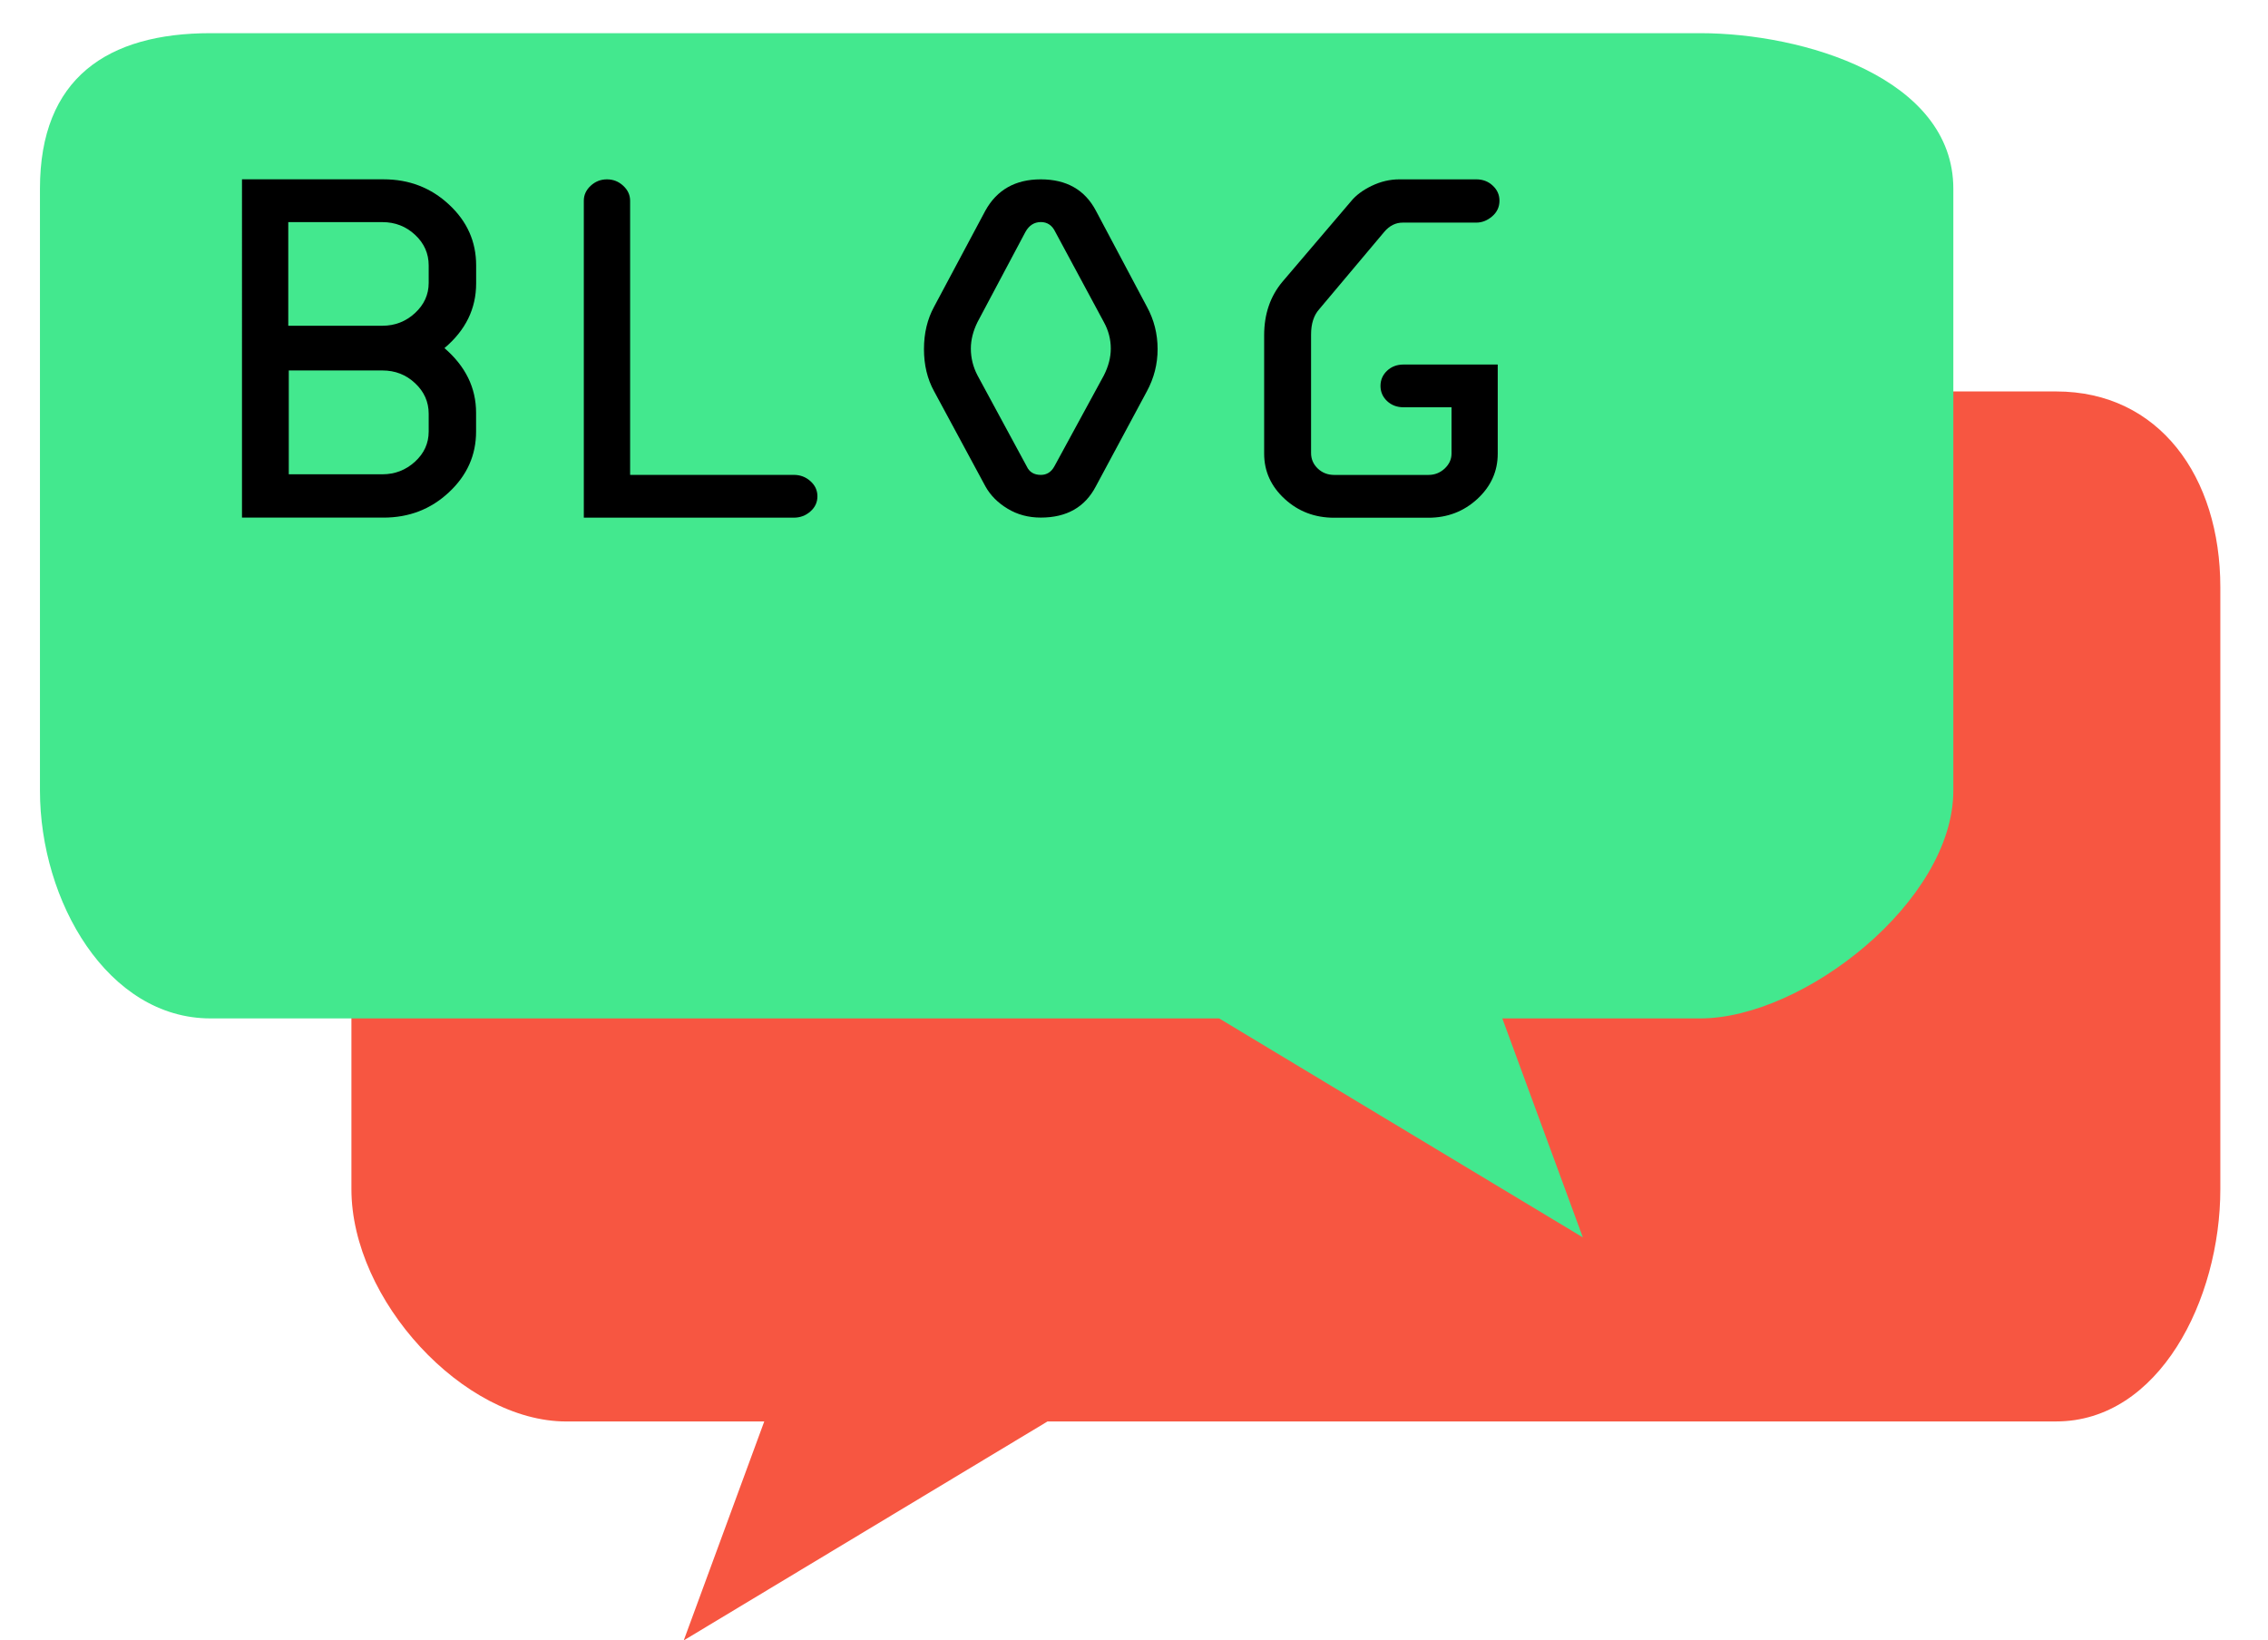 <?xml version="1.0" encoding="utf-8"?>
<!-- Generator: Adobe Illustrator 16.0.0, SVG Export Plug-In . SVG Version: 6.00 Build 0)  -->
<!DOCTYPE svg PUBLIC "-//W3C//DTD SVG 1.1//EN" "http://www.w3.org/Graphics/SVG/1.1/DTD/svg11.dtd">
<svg version="1.1" id="Layer_1" xmlns="http://www.w3.org/2000/svg" xmlns:xlink="http://www.w3.org/1999/xlink" x="0px" y="0px"
	 width="74.65px" height="54px" viewBox="-15.591 0 74.65 54" enable-background="new -15.591 0 74.65 54" xml:space="preserve">
<title>cocteles</title>
<desc>Created with Sketch.</desc>
<g>
	<g>
		<path fill="#F75641" d="M3.046,12.886h49.039c3.384,0,5.405,2.798,5.405,6.446v19.813c0,3.648-2.022,7.647-5.405,7.647H18.888
			L6.914,54l2.65-7.207H3.046c-3.385,0-7.07-4-7.07-7.647V19.333C-4.023,15.684-0.338,12.886,3.046,12.886z"/>
	</g>
	<g>
		<path fill="#43E88E" d="M40.373,1.092H-8.662c-3.385,0-5.614,1.472-5.614,5.12v19.813c0,3.647,2.229,7.5,5.614,7.5h33.199
			l11.97,7.208l-2.65-7.208h6.517c3.388,0,8.328-3.853,8.328-7.5V6.212C48.701,2.564,43.761,1.092,40.373,1.092z"/>
		<g>
			<path d="M0.079,13.588v0.618c0,0.778-0.297,1.444-0.894,2c-0.594,0.556-1.312,0.833-2.152,0.833h-4.659V5.903h4.661
				c0.84,0,1.558,0.277,2.152,0.83c0.597,0.553,0.894,1.22,0.894,2.003V9.33c0,0.833-0.347,1.542-1.043,2.129
				C-0.268,12.058,0.079,12.766,0.079,13.588z M-1.481,9.314V8.736c0-0.39-0.149-0.727-0.447-1.005
				c-0.299-0.279-0.658-0.419-1.075-0.419h-3.1v3.411h3.1c0.411,0,0.769-0.139,1.07-0.416C-1.632,10.03-1.481,9.698-1.481,9.314z
				 M-1.481,14.206V13.62c0-0.391-0.149-0.726-0.447-1.005c-0.299-0.281-0.658-0.42-1.075-0.42h-3.083v3.418h3.083
				c0.411,0,0.769-0.139,1.07-0.414C-1.632,14.925-1.481,14.593-1.481,14.206z"/>
			<path d="M3.625,17.04V6.608c0-0.19,0.076-0.355,0.227-0.494c0.152-0.14,0.329-0.21,0.535-0.21c0.206,0,0.383,0.07,0.534,0.21
				c0.151,0.139,0.228,0.304,0.228,0.494v9.024h5.384c0.213,0,0.396,0.068,0.55,0.206c0.154,0.138,0.231,0.304,0.231,0.499
				c0,0.197-0.076,0.363-0.231,0.499c-0.154,0.137-0.336,0.205-0.55,0.205H3.625z"/>
			<path d="M20.479,6.934l1.678,3.16c0.236,0.43,0.354,0.896,0.354,1.399c0,0.491-0.118,0.955-0.354,1.39l-1.678,3.125
				c-0.358,0.687-0.96,1.03-1.813,1.03c-0.406,0-0.77-0.097-1.093-0.293c-0.324-0.196-0.567-0.441-0.731-0.737l-1.686-3.125
				c-0.225-0.407-0.335-0.871-0.335-1.39c0-0.521,0.11-0.987,0.335-1.399l1.686-3.16c0.38-0.687,0.989-1.03,1.824-1.03
				C19.512,5.904,20.116,6.248,20.479,6.934z M18.159,7.638l-1.577,2.967c-0.145,0.295-0.218,0.586-0.218,0.871
				c0,0.307,0.073,0.602,0.218,0.88l1.623,3c0.085,0.184,0.239,0.277,0.463,0.277c0.193,0,0.341-0.093,0.443-0.277l1.632-3
				c0.15-0.297,0.227-0.589,0.227-0.88c0-0.307-0.076-0.597-0.227-0.871l-1.597-2.967c-0.103-0.218-0.263-0.328-0.48-0.328
				C18.448,7.312,18.279,7.42,18.159,7.638z"/>
			<path d="M30.47,5.904h2.531c0.213,0,0.393,0.068,0.539,0.205c0.15,0.138,0.223,0.304,0.223,0.499
				c0,0.205-0.081,0.378-0.241,0.515s-0.335,0.205-0.522,0.205h-2.414c-0.236-0.002-0.441,0.099-0.617,0.307l-2.137,2.542
				c-0.18,0.201-0.271,0.48-0.27,0.838v3.898c0,0.2,0.074,0.371,0.222,0.512c0.148,0.14,0.328,0.209,0.54,0.209h3.1
				c0.207,0,0.383-0.069,0.535-0.209c0.15-0.141,0.226-0.306,0.226-0.494v-1.524h-1.577c-0.217,0-0.398-0.067-0.545-0.205
				c-0.144-0.137-0.216-0.304-0.216-0.499c0-0.194,0.072-0.361,0.216-0.498C30.208,12.068,30.39,12,30.606,12h3.1v2.933
				c0,0.583-0.223,1.077-0.67,1.491c-0.449,0.413-0.986,0.619-1.613,0.619h-3.102c-0.637,0-1.179-0.207-1.627-0.619
				c-0.451-0.414-0.676-0.911-0.676-1.491v-3.896c0-0.699,0.202-1.288,0.607-1.768l2.25-2.64c0.162-0.2,0.391-0.371,0.685-0.512
				C29.853,5.976,30.157,5.904,30.47,5.904z"/>
		</g>
	</g>
</g>
</svg>
